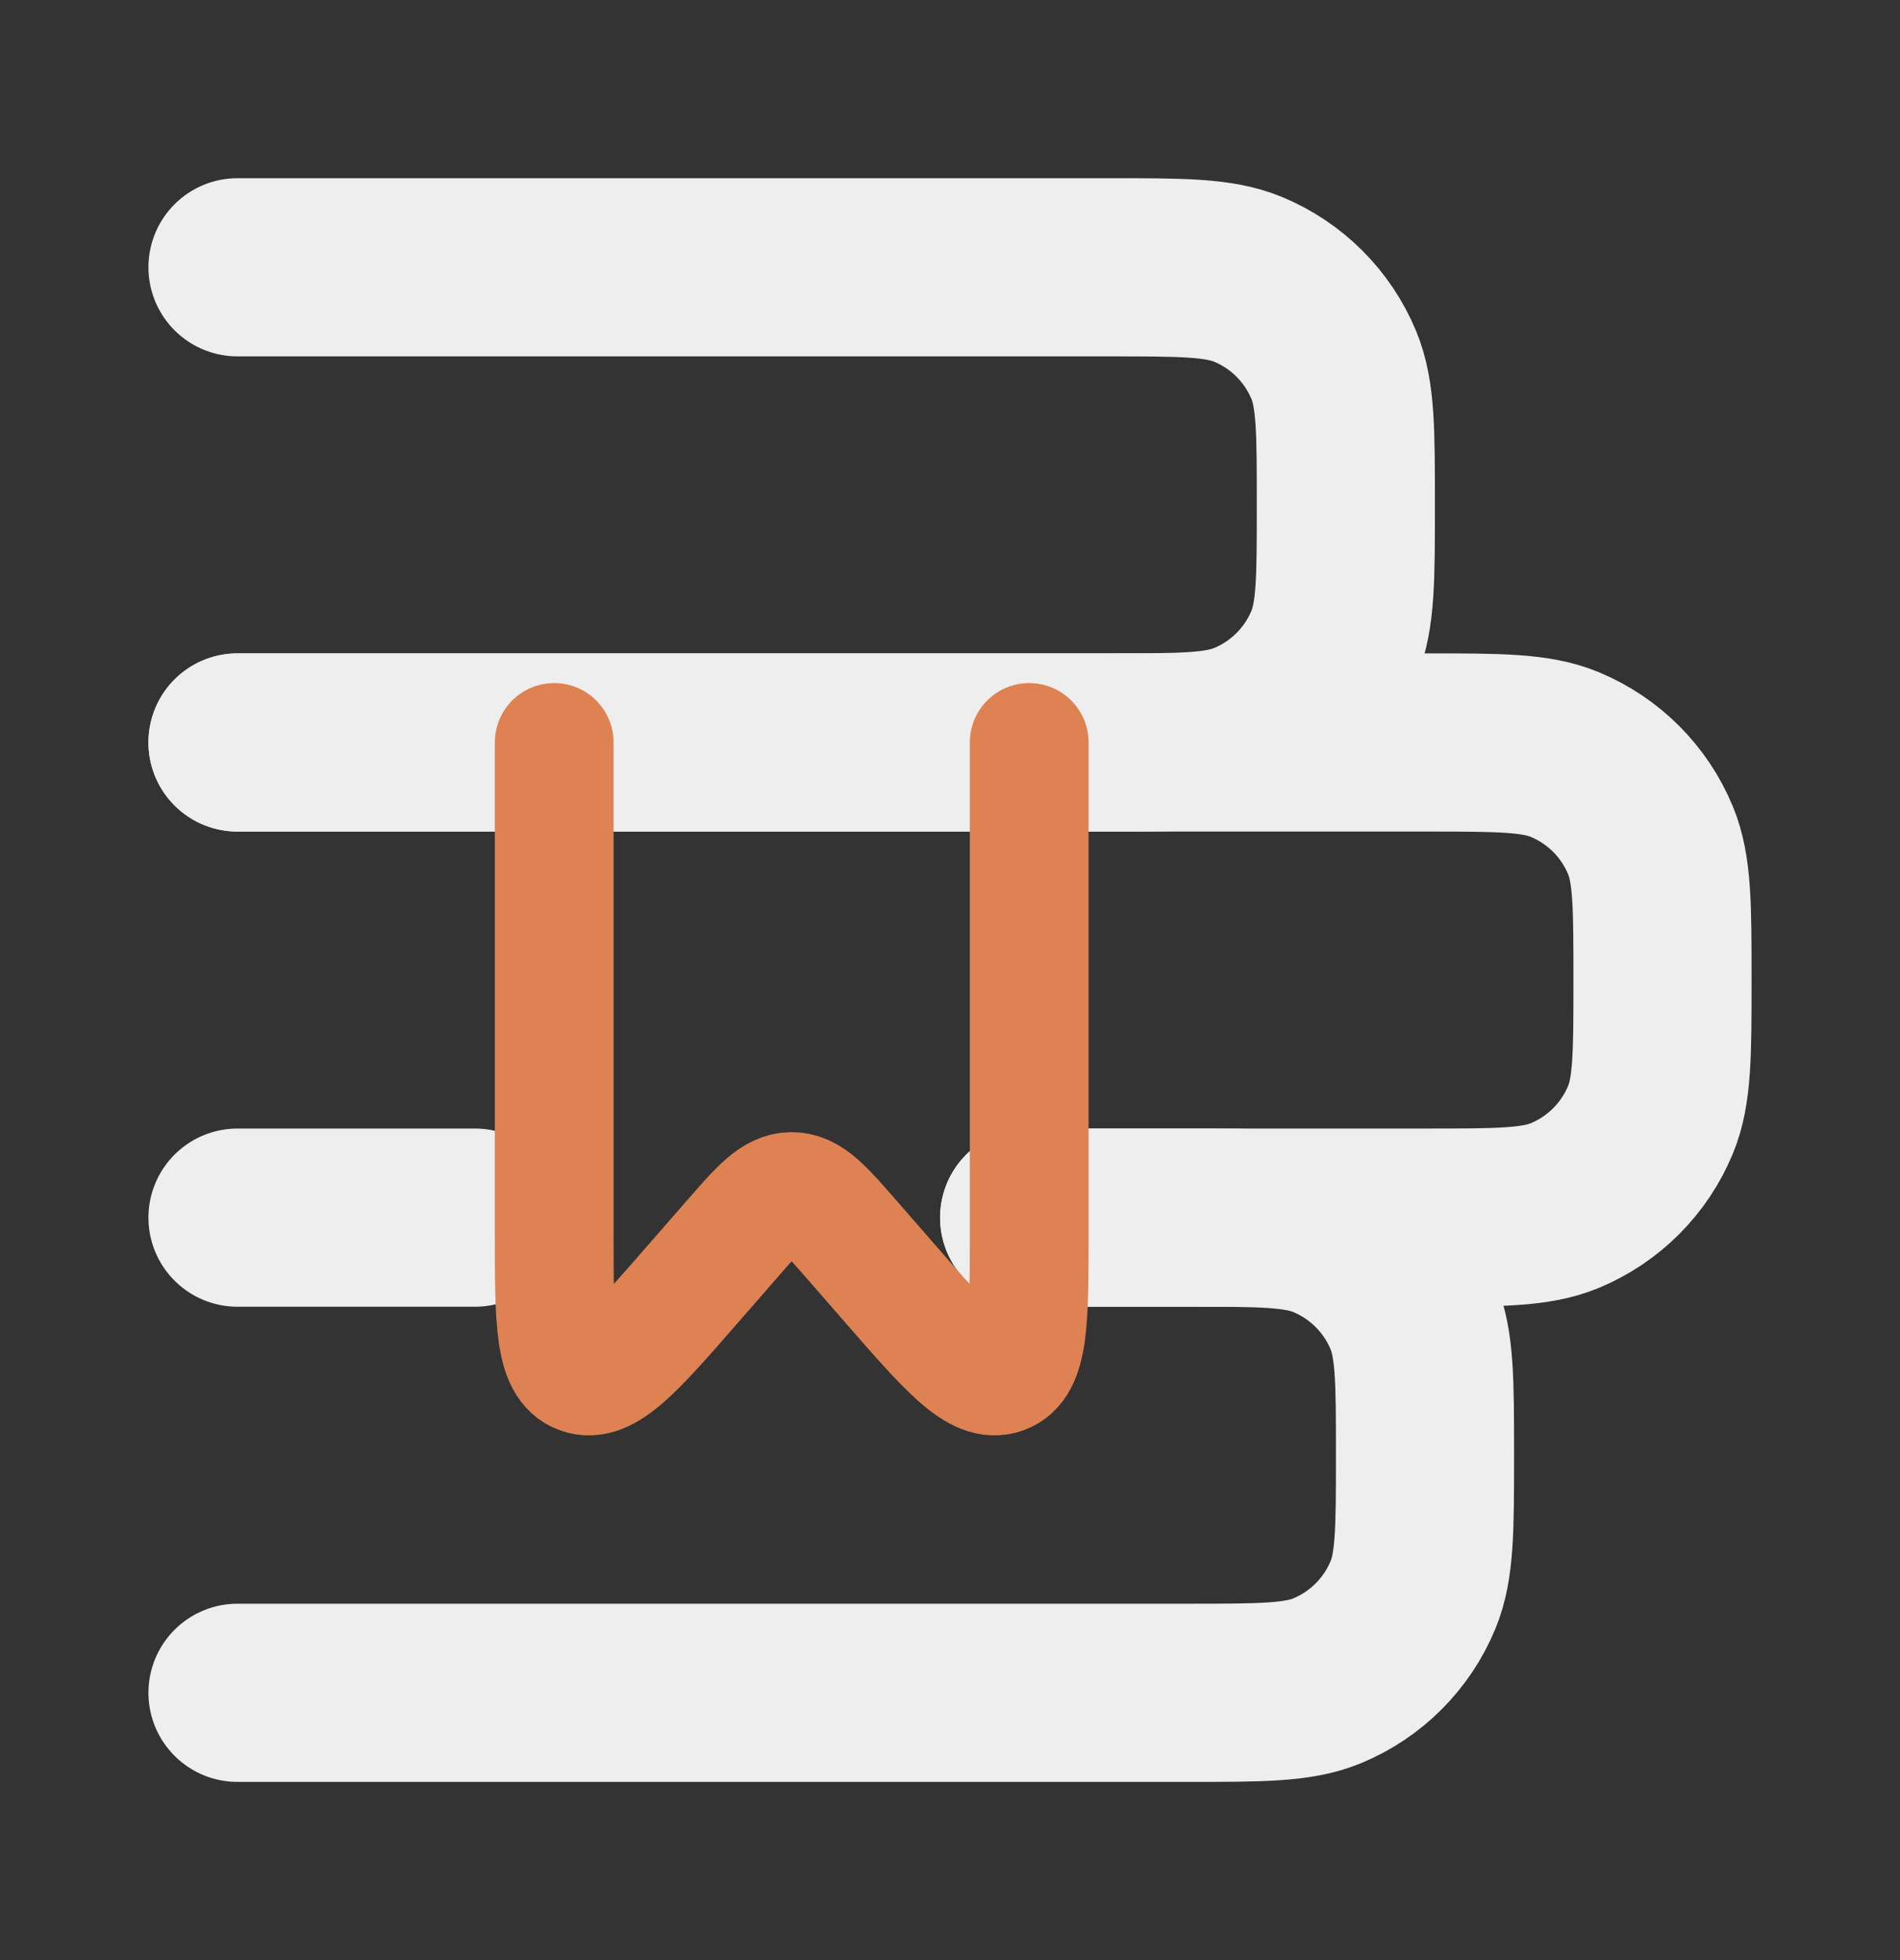 <svg width="32" height="33" viewBox="0 0 32 33" fill="none" xmlns="http://www.w3.org/2000/svg">
<rect x="0" y="0" width="32" height="33" fill="#333333" stroke="none"/>
<path d="M4 12.5H24C25.242 12.5 25.864 12.5 26.354 12.703C27.007 12.974 27.526 13.493 27.797 14.146C28 14.636 28 15.258 28 16.5C28 17.742 28 18.364 27.797 18.854C27.526 19.507 27.007 20.026 26.354 20.297C25.864 20.5 25.242 20.5 24 20.5H17.333" stroke="#EEEEEE" stroke-width="3" stroke-linecap="round" stroke-linejoin="round"/>
<path d="M8 20.5H4" stroke="#EEEEEE" stroke-width="3" stroke-linecap="round" stroke-linejoin="round"/>
<path d="M17.333 20.5H20C21.242 20.5 21.864 20.5 22.354 20.703C23.007 20.974 23.526 21.493 23.797 22.146C24 22.636 24 23.258 24 24.5C24 25.742 24 26.364 23.797 26.854C23.526 27.507 23.007 28.026 22.354 28.297C21.864 28.5 21.242 28.5 20 28.5H4" stroke="#EEEEEE" stroke-width="3" stroke-linecap="round" stroke-linejoin="round"/>
<path d="M4 4.5H18.667C19.909 4.5 20.53 4.5 21.02 4.703C21.674 4.974 22.193 5.493 22.464 6.146C22.667 6.636 22.667 7.257 22.667 8.5C22.667 9.743 22.667 10.364 22.464 10.854C22.193 11.507 21.674 12.026 21.02 12.297C20.53 12.5 19.909 12.5 18.667 12.5H4" stroke="#EEEEEE" stroke-width="3" stroke-linecap="round" stroke-linejoin="round"/>
<path d="M17.334 12.5V20.754C17.334 22.239 17.334 22.982 16.898 23.14C16.463 23.299 15.971 22.735 14.988 21.607L14.346 20.871C13.875 20.331 13.64 20.061 13.334 20.061C13.027 20.061 12.792 20.331 12.321 20.871L11.679 21.607C10.696 22.735 10.204 23.299 9.769 23.14C9.334 22.982 9.334 22.239 9.334 20.754V12.5" stroke="#DE8254" stroke-width="2" stroke-linecap="round" stroke-linejoin="round"/>
</svg>
